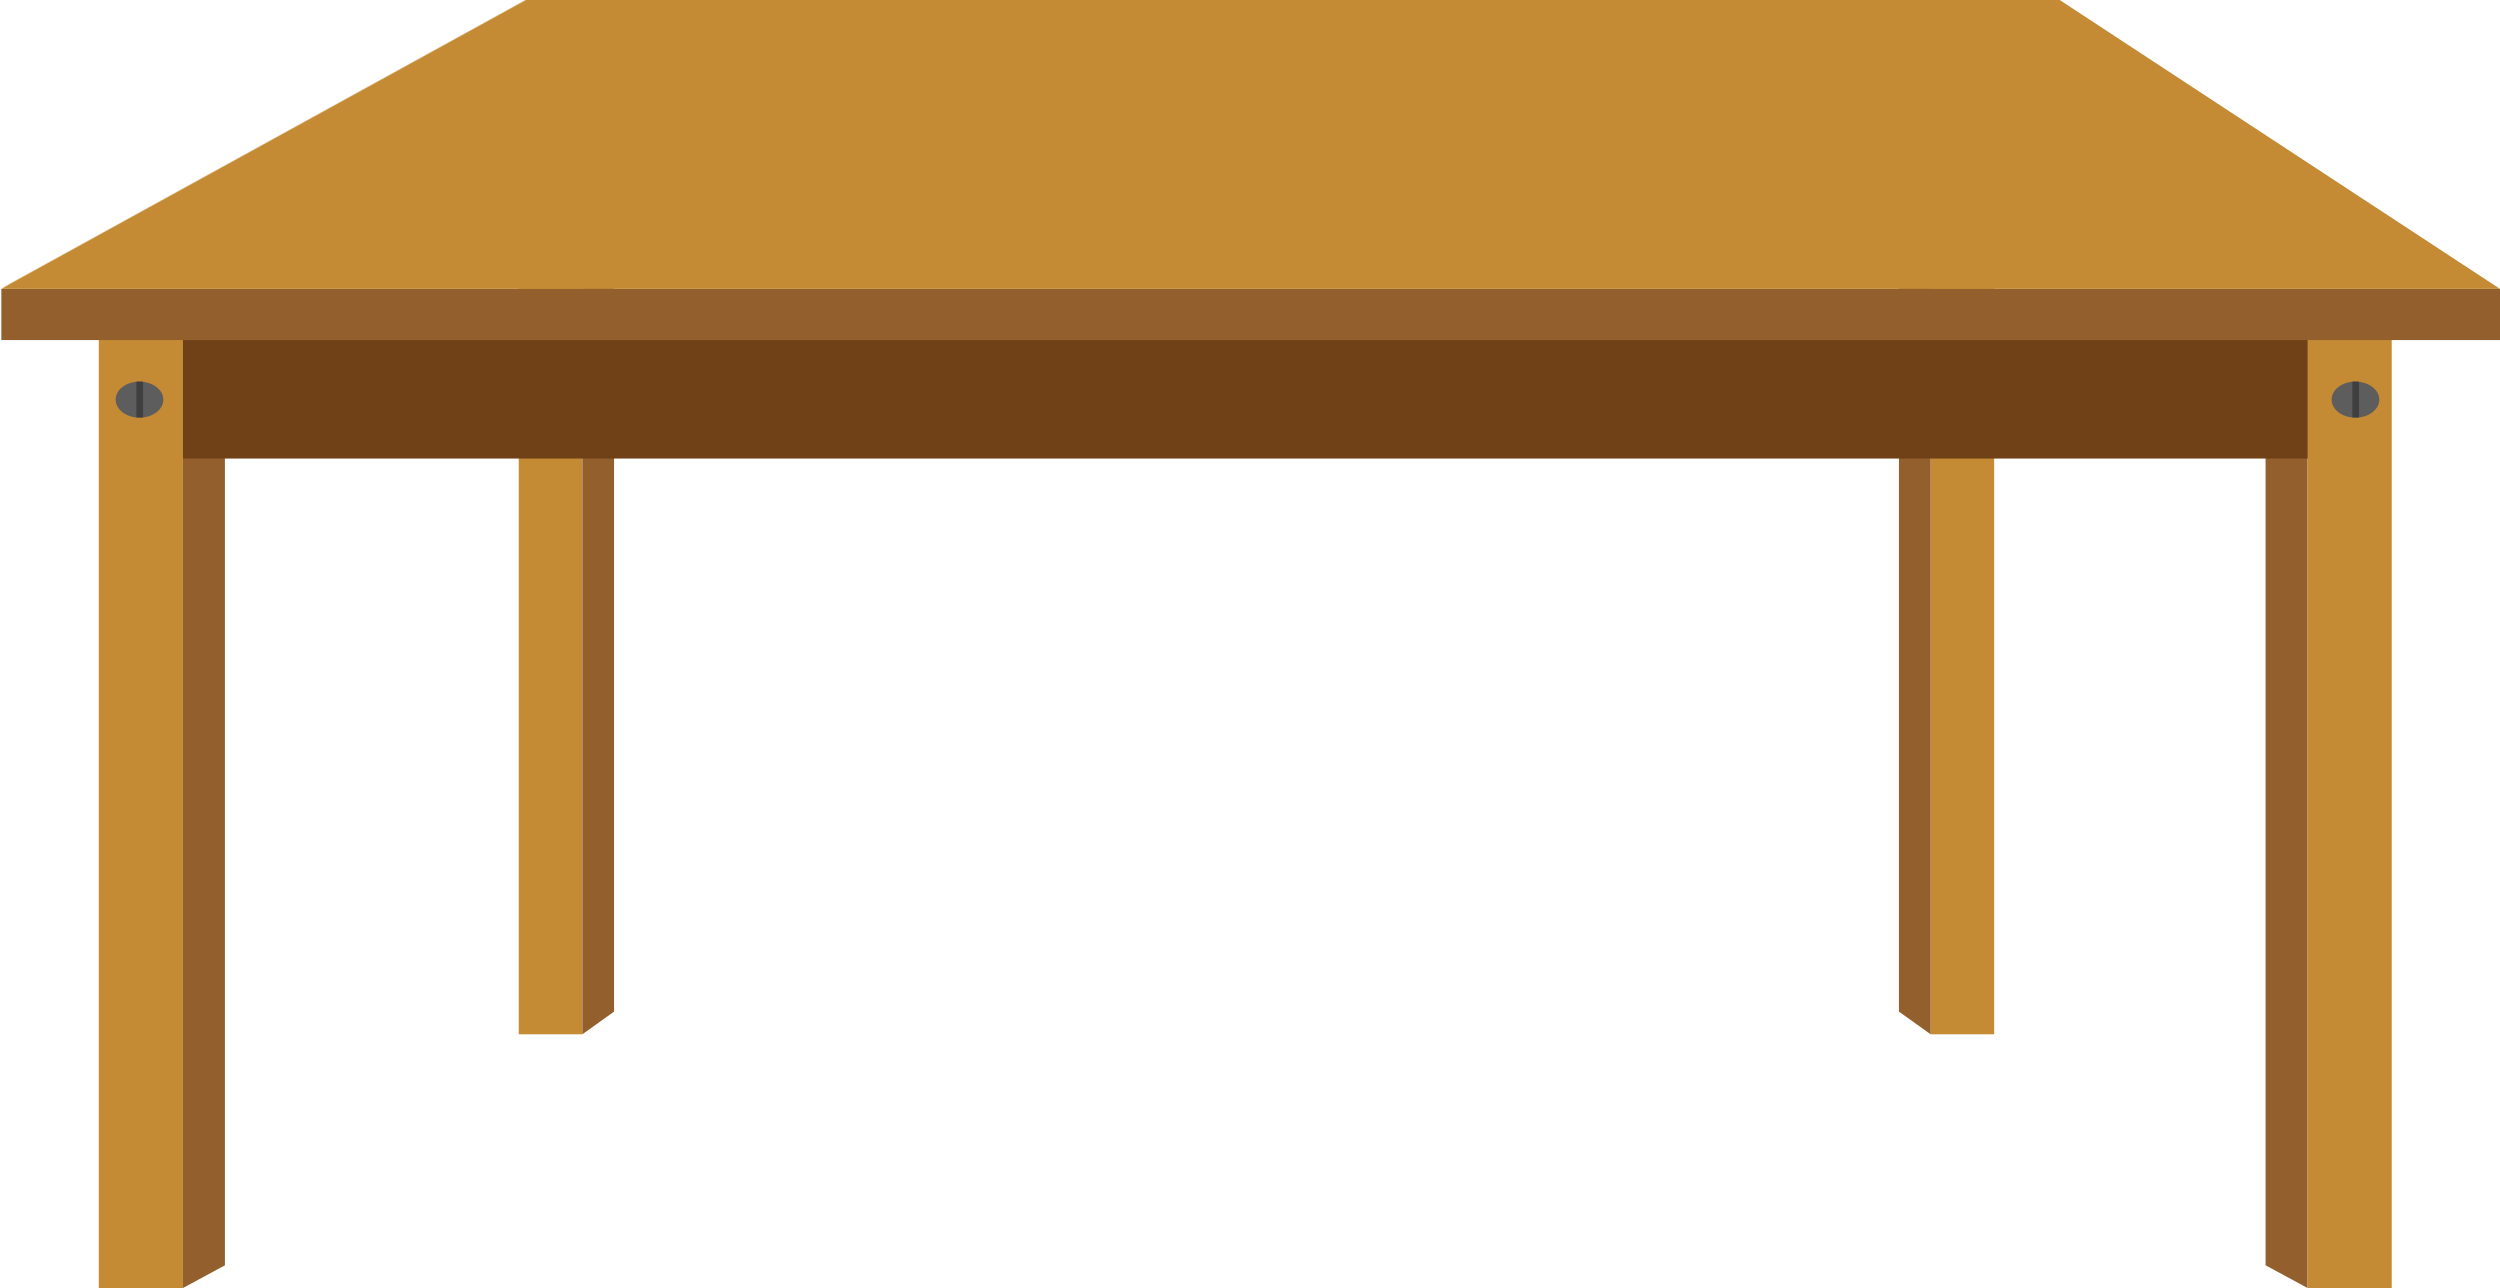<svg width="257.88" height="132.86" viewBox="0 0 257.88 132.86" xmlns="http://www.w3.org/2000/svg" xmlns:xlink="http://www.w3.org/1999/xlink" xml:space="preserve" overflow="hidden"><defs></defs><g><g><g><g><rect x="53.51" y="8.59" width="6.55" height="98.1" fill="#C48A34"/><path d="M63.34 104.35 60.07 106.69 60.07 8.59 63.34 8.59Z" fill="#925F2D"/></g><g><rect x="199.15" y="8.59" width="6.55" height="98.1" fill="#C48A34"/><path d="M195.88 104.35 199.15 106.69 199.15 8.59 195.88 8.59Z" fill="#925F2D"/></g><rect x="10.19" y="34.76" width="8.68" height="98.1" fill="#C48A34"/><path d="M23.2 130.52 18.87 132.86 18.87 34.76 23.2 34.76Z" fill="#925F2D"/><path d="M233.7 130.52 238.03 132.86 238.03 34.76 233.7 34.76Z" fill="#925F2D"/><rect x="238.03" y="34.76" width="8.68" height="98.1" fill="#C48A34"/><rect x="18.87" y="34.76" width="219.17" height="12.54" fill="#704116"/><rect x="0.14" y="29.8" width="257.74" height="5.28" fill="#925F2D"/><path d="M257.88 29.8 0.14 29.8 54.3 0 212.46 0Z" fill="#C48A34"/></g><g><path d="M16.85 41.22C16.85 42.25 15.75 43.08 14.39 43.08 13.03 43.08 11.93 42.25 11.93 41.22 11.93 40.19 13.03 39.36 14.39 39.36 15.75 39.37 16.85 40.2 16.85 41.22Z" fill="#5D5D5D"/><rect x="14.07" y="39.37" width="0.69" height="3.69" fill="#3F3F3F"/></g><g><path d="M245.43 41.22C245.43 42.25 244.33 43.08 242.97 43.08 241.61 43.08 240.51 42.25 240.51 41.22 240.51 40.19 241.61 39.36 242.97 39.36 244.33 39.37 245.43 40.2 245.43 41.22Z" fill="#5D5D5D"/><rect x="242.65" y="39.37" width="0.69" height="3.69" fill="#3F3F3F"/></g></g><g opacity="0.5"><path d="M54.16 0 0 29.8C0 29.8 50.69 6.71 112.09 6.71 173.5 6.71 257.74 29.8 257.74 29.8L212.31 0 54.16 0Z" fill="#C48A34"/></g></g></svg>
